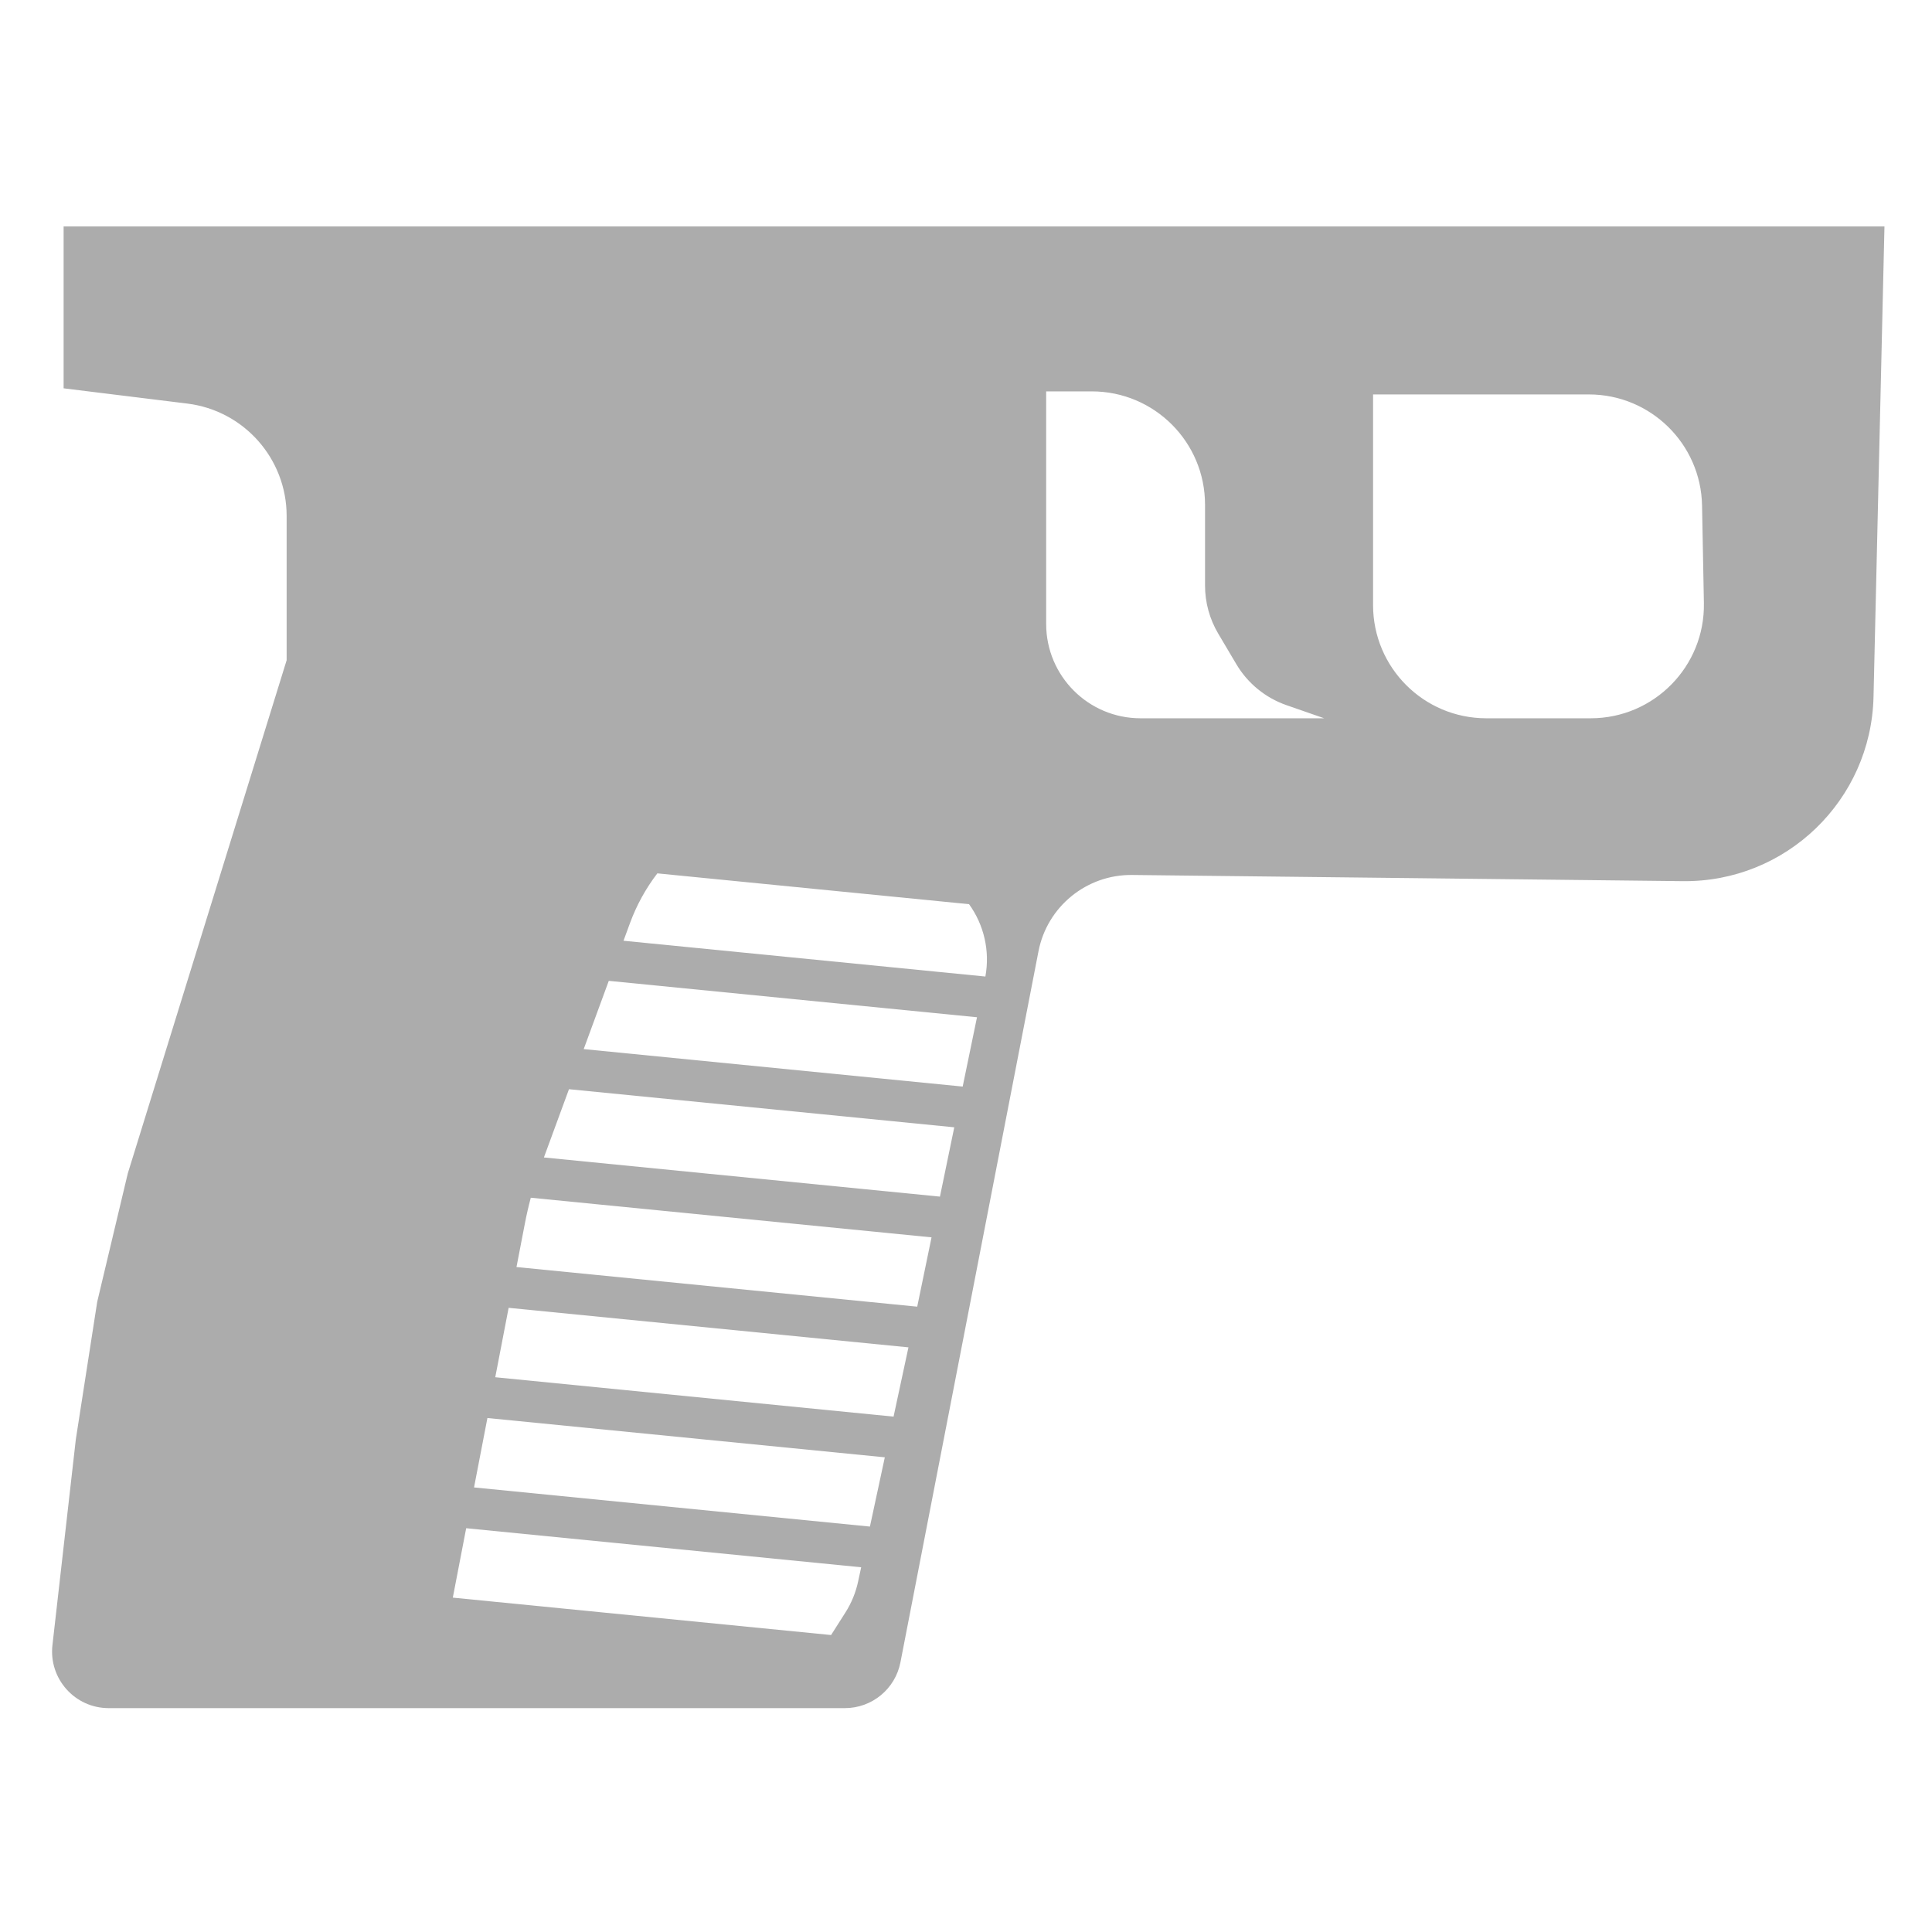 <svg width="512" height="512" viewBox="0 0 512 512" fill="none" xmlns="http://www.w3.org/2000/svg">
<g clip-path="url(#clip0_922_127)">
<path d="M496.502 184.682C495.865 212.054 473.331 233.824 445.953 233.517L300.029 231.877C287.954 231.741 277.509 240.256 275.207 252.11L238.627 440.531C237.258 447.582 231.084 452.673 223.902 452.673H28.802C19.847 452.673 12.887 444.877 13.898 435.979L20.098 381.425L25.765 344.991L33.861 310.986L75.962 174.968V136.726C75.962 121.577 64.668 108.805 49.633 106.951L16.858 102.91V60H499.401L496.502 184.682ZM120 423.389L220.246 433.301L224.062 427.299C225.65 424.799 226.782 422.037 227.404 419.142L228.22 415.344L123.543 404.994L120 423.389ZM125.624 394.186L230.539 404.559L234.485 386.204L129.169 375.791L125.624 394.186ZM131.25 364.983L236.803 375.42L240.749 357.064L134.793 346.588L131.25 364.983ZM140.666 317.41C140.061 319.677 139.536 321.965 139.092 324.271L136.875 335.78L243.067 346.28L243.206 345.636L246.867 327.911L140.666 317.41ZM144.141 306.739L249.096 317.117L252.891 298.747L150.785 288.651L144.141 306.739ZM154.688 278.023L255.121 287.954L258.914 269.584L161.333 259.936L154.688 278.023ZM174.205 231.449C171.164 235.418 168.71 239.851 166.958 244.622L165.236 249.308L261.136 258.79C262.38 252.029 260.779 245.108 256.807 239.617L174.205 231.449ZM363.876 160.352C363.876 176.92 377.308 190.351 393.876 190.352H421.555C438.345 190.352 451.867 176.572 451.55 159.785L451.062 133.964C450.754 117.619 437.415 104.53 421.067 104.53H363.876V160.352ZM277.245 165.351C277.245 179.158 288.438 190.351 302.245 190.351H350.922L340.935 186.877C335.359 184.938 330.649 181.088 327.64 176.01L322.839 167.908C320.553 164.05 319.346 159.648 319.346 155.163V133.72C319.345 117.151 305.914 103.72 289.346 103.72H277.245V165.351Z" fill="#959595" fill-opacity="0.78"/>
</g>
<defs>
<clipPath id="clip0_922_127">
<rect width="512" height="512" fill="white"/>
</clipPath>
</defs>
</svg>
